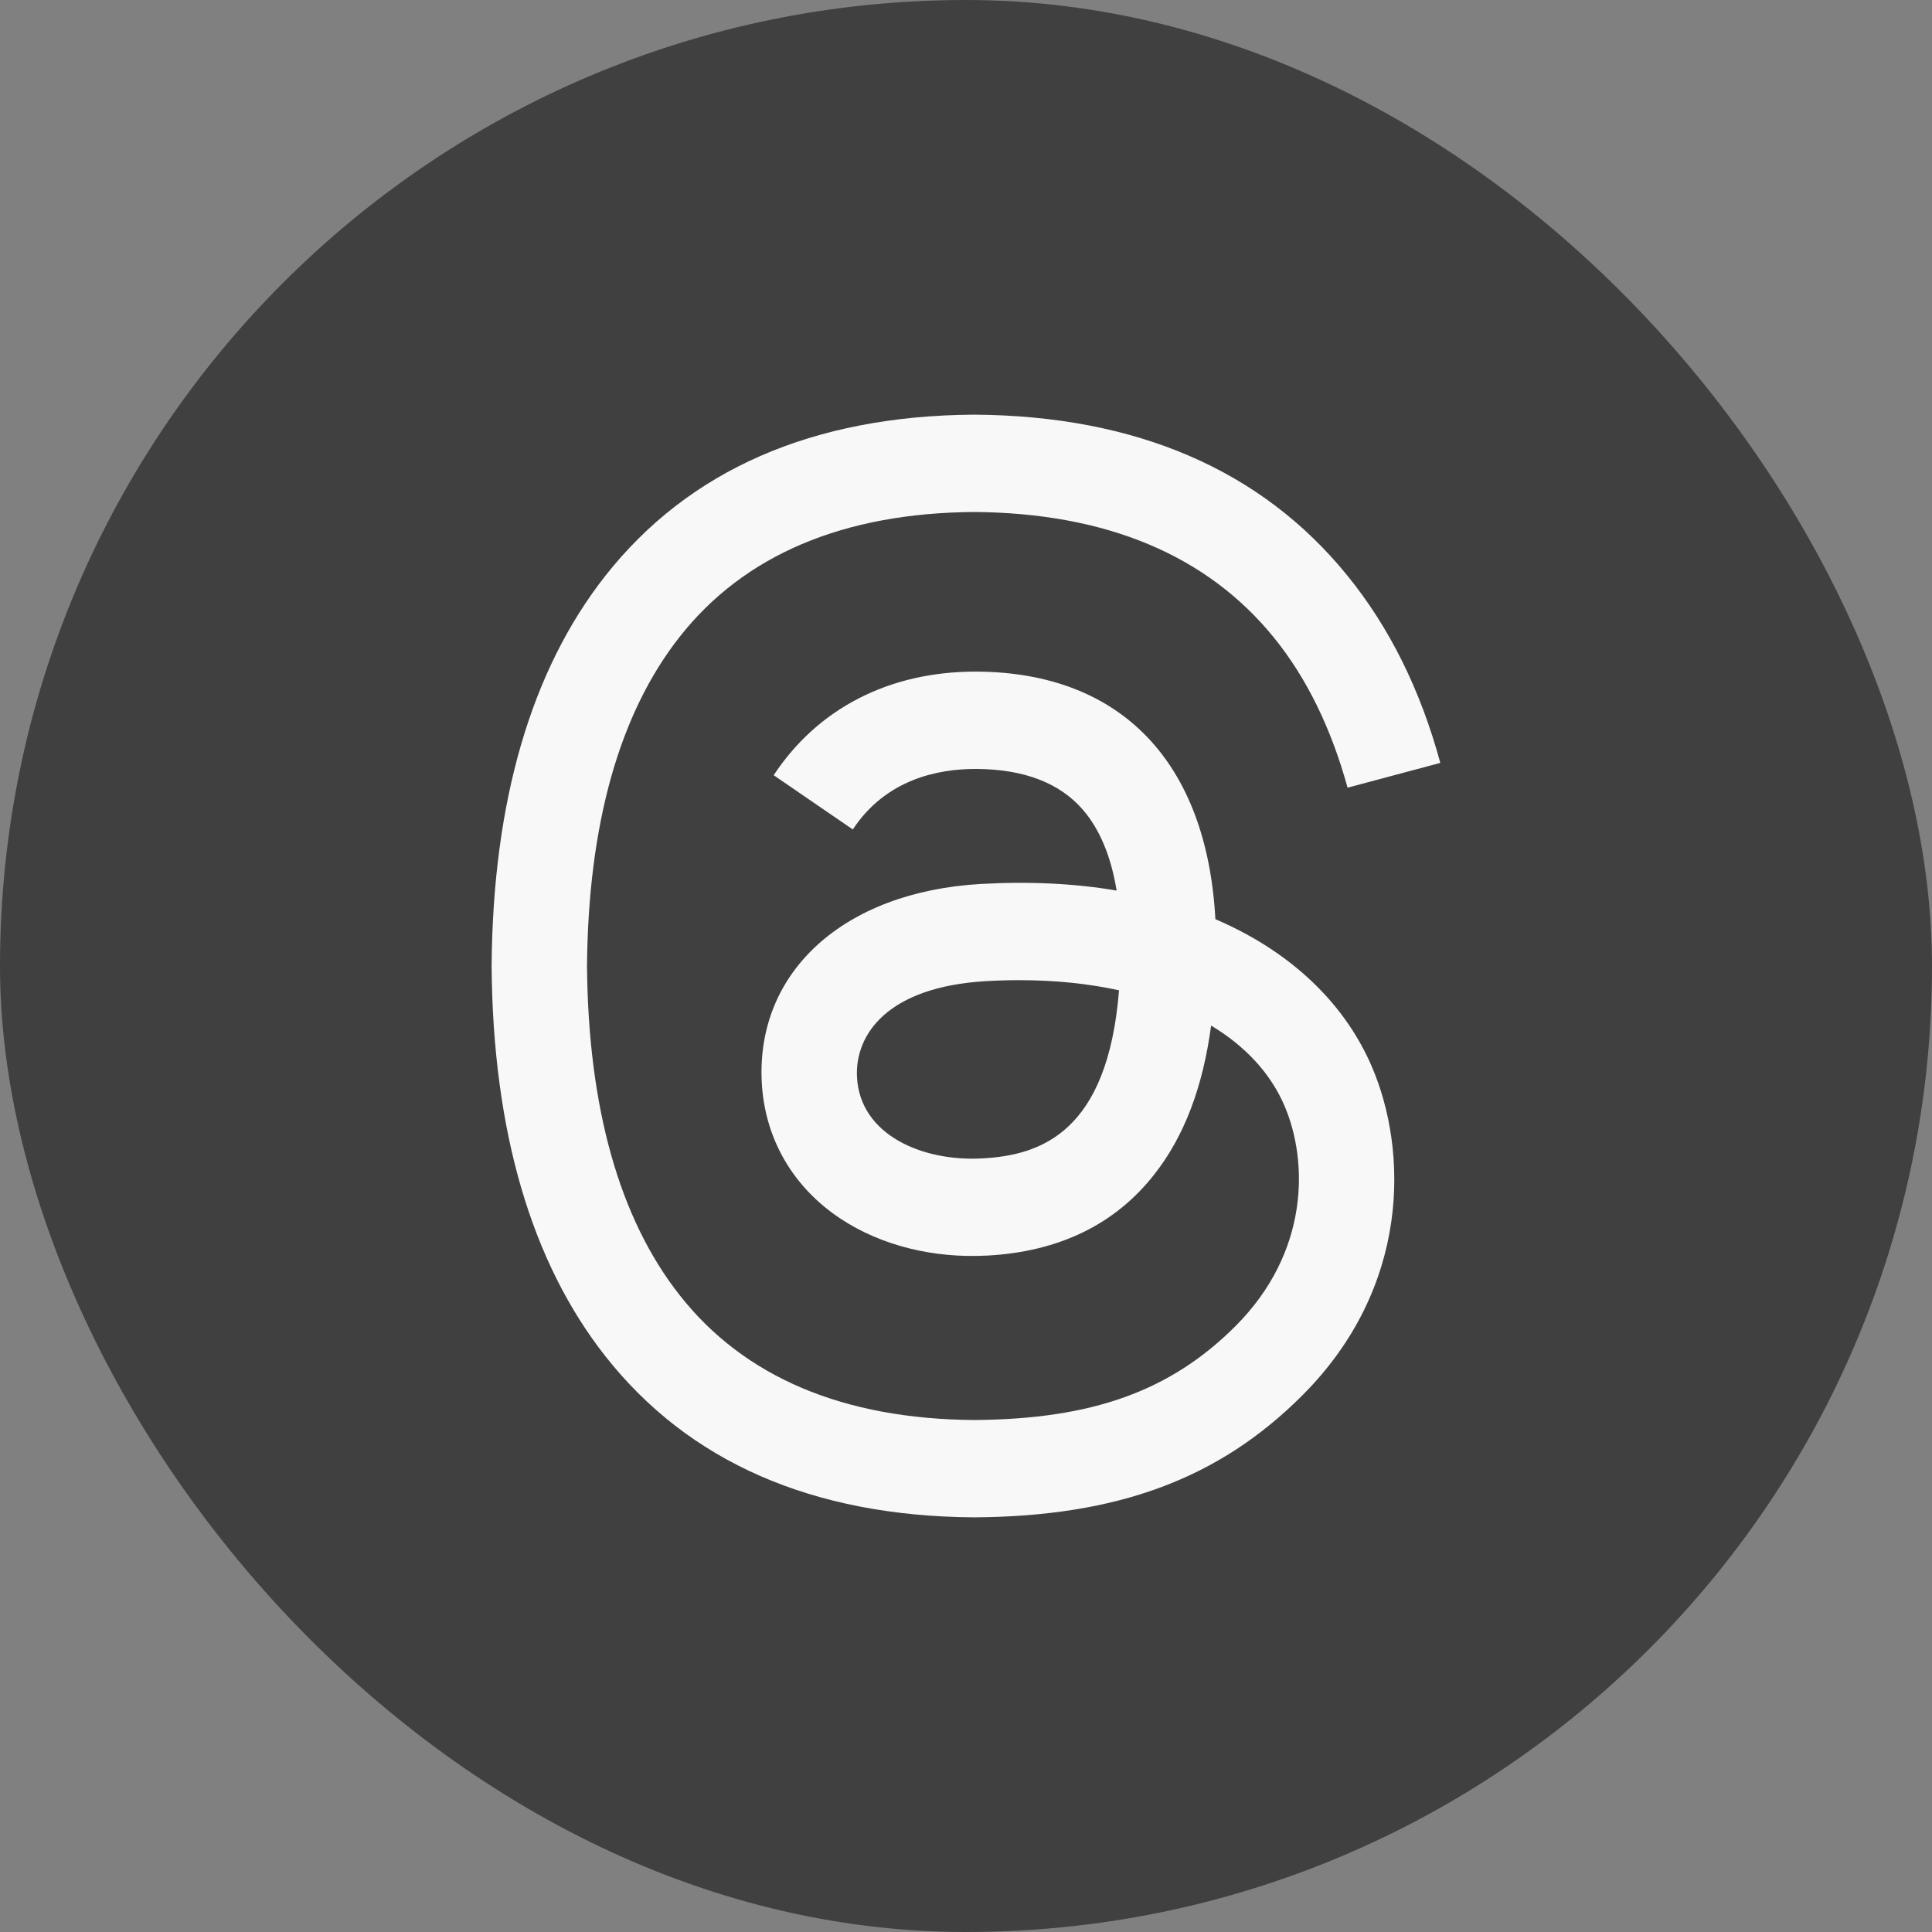 <svg width="24" height="24" viewBox="0 0 24 24" fill="none" xmlns="http://www.w3.org/2000/svg">
<rect x="0" y="0" width="24" height="24" fill="#808080" stroke="none"/>
<rect width="24" height="24" rx="12" fill="#404040"/>
<path d="M15.278 11.5C15.219 11.472 15.159 11.444 15.098 11.418C14.992 9.47 13.928 8.355 12.14 8.343C12.132 8.343 12.124 8.343 12.116 8.343C11.047 8.343 10.158 8.8 9.611 9.63L10.594 10.304C11.002 9.684 11.644 9.552 12.117 9.552C12.122 9.552 12.128 9.552 12.133 9.552C12.722 9.556 13.166 9.727 13.453 10.06C13.662 10.303 13.802 10.639 13.871 11.063C13.35 10.974 12.785 10.947 12.182 10.981C10.483 11.079 9.39 12.07 9.463 13.448C9.501 14.146 9.849 14.747 10.443 15.14C10.946 15.472 11.594 15.634 12.267 15.597C13.155 15.549 13.853 15.21 14.339 14.589C14.709 14.119 14.942 13.508 15.045 12.74C15.469 12.995 15.783 13.332 15.956 13.736C16.251 14.423 16.268 15.553 15.347 16.474C14.539 17.281 13.568 17.63 12.101 17.64C10.474 17.628 9.243 17.107 8.443 16.089C7.694 15.137 7.307 13.761 7.292 12C7.307 10.239 7.694 8.863 8.443 7.911C9.243 6.894 10.474 6.372 12.101 6.36C13.74 6.372 14.993 6.896 15.823 7.918C16.231 8.419 16.538 9.05 16.74 9.785L17.892 9.477C17.647 8.573 17.261 7.793 16.735 7.147C15.67 5.836 14.112 5.165 12.105 5.151H12.097C10.094 5.165 8.554 5.839 7.519 7.154C6.598 8.325 6.123 9.954 6.107 11.995L6.107 12L6.107 12.005C6.123 14.046 6.598 15.675 7.519 16.846C8.554 18.161 10.094 18.835 12.097 18.849H12.105C13.886 18.837 15.141 18.37 16.175 17.337C17.528 15.986 17.488 14.291 17.042 13.251C16.722 12.506 16.112 11.9 15.278 11.5ZM12.203 14.39C11.458 14.432 10.684 14.098 10.646 13.382C10.618 12.851 11.024 12.259 12.249 12.188C12.389 12.18 12.527 12.176 12.662 12.176C13.107 12.176 13.523 12.219 13.901 12.302C13.76 14.064 12.932 14.351 12.203 14.39Z" fill="#F8F8F8"/>
</svg>
